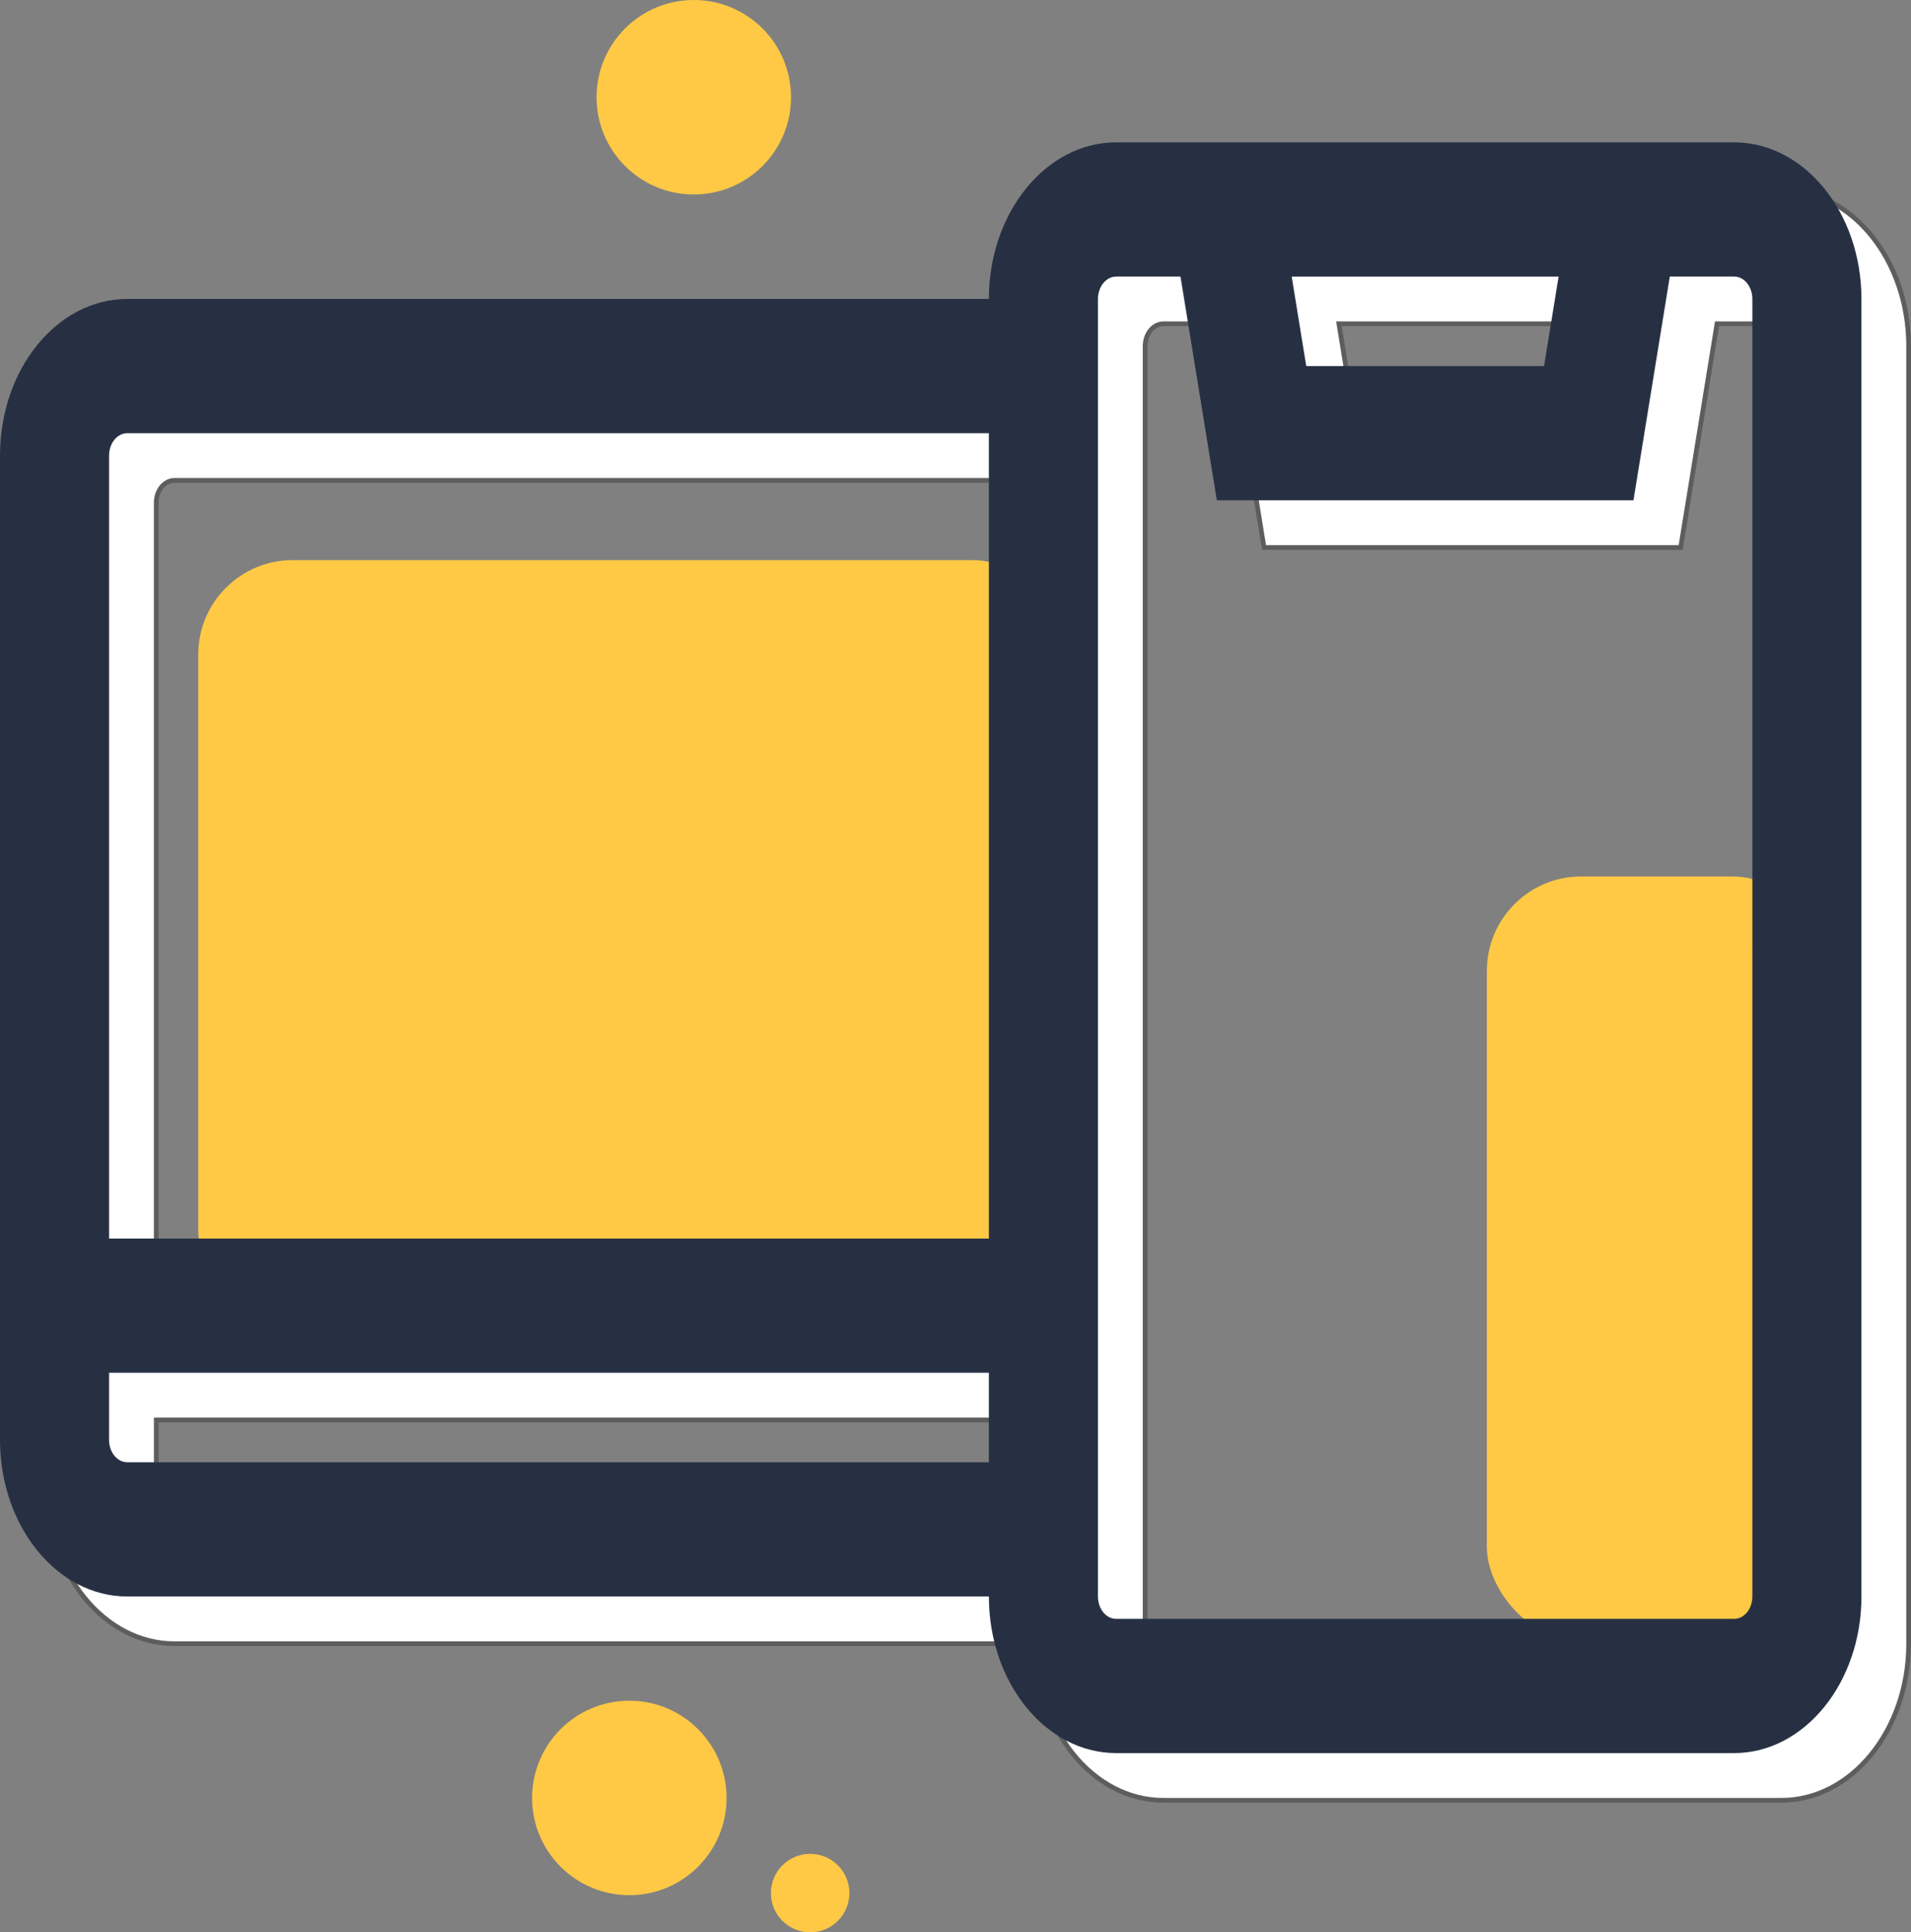 <svg id="Component_1_1" data-name="Component 1 – 1" xmlns="http://www.w3.org/2000/svg" width="380.825" height="385" viewBox="0 0 380.825 385">
  <rect x="0" y="0" width="380.825" height="385" fill="#808080" stroke="none"/>
  <g id="computing" transform="translate(-287.664 -93.589)">
    <g id="Group_336" data-name="Group 336">
      <g id="Group_335" data-name="Group 335">
        <path id="Path_504" data-name="Path 504" d="M642.661,131.359H519.493c-13.982,0-25.359,14-25.359,31.2H322.428c-13.983,0-25.358,14-25.358,31.2V389.886c0,17.2,11.375,31.2,25.358,31.2H494.134c0,17.2,11.375,31.2,25.358,31.2H642.661c13.983,0,25.358-14,25.358-31.2V162.56C668.017,145.356,656.641,131.359,642.661,131.359ZM494.134,394.342H322.428c-2,0-3.623-2-3.623-4.458V376.513H494.134Zm0-44.574H318.8V193.762c0-2.457,1.626-4.457,3.623-4.457H494.134ZM607.669,158.1l-2.9,17.829H557.383l-2.9-17.829Zm38.613,262.982c0,2.458-1.626,4.458-3.623,4.458H519.493c-2,0-3.623-2-3.623-4.458V162.56c0-2.457,1.626-4.457,3.623-4.457h12.825l7.243,44.573h83.027l7.243-44.573h12.83c2,0,3.623,2,3.623,4.457Z" fill="#fff" stroke="#5d5d5d" stroke-width="0.941"/>
      </g>
    </g>
  </g>
  <g id="computing-2" transform="translate(-287.664 -93.589)">
    <g id="Group_336-2" data-name="Group 336-2">
      <rect id="Rectangle_15" data-name="Rectangle 15" width="173.078" height="152.384" rx="18.813" transform="translate(327.171 205.192)" fill="#ffc945"/>
      <rect id="Rectangle_16" data-name="Rectangle 16" width="67.726" height="152.384" rx="18.813" transform="translate(583.965 268.215)" fill="#ffc945"/>
      <g id="Group_335-2" data-name="Group 335-2">
        <path id="Path_504-2" data-name="Path 504-2" d="M633.255,121.953H510.086c-13.981,0-25.358,14-25.358,31.2H313.021c-13.982,0-25.357,14-25.357,31.2V380.479c0,17.2,11.375,31.2,25.357,31.2H484.728c0,17.205,11.375,31.2,25.357,31.2h123.17c13.982,0,25.357-14,25.357-31.2V153.154C658.611,135.95,647.234,121.953,633.255,121.953ZM484.728,384.935H313.021c-2,0-3.622-2-3.622-4.457V367.106H484.728Zm0-44.573H309.4V184.356c0-2.458,1.625-4.458,3.622-4.458H484.728ZM598.263,148.7l-2.9,17.829H547.976l-2.9-17.829ZM636.875,411.68c0,2.457-1.625,4.457-3.622,4.457H510.086c-2,0-3.622-2-3.622-4.457V153.154c0-2.458,1.625-4.458,3.622-4.458h12.826l7.243,44.574h83.026l7.243-44.574h12.831c2,0,3.622,2,3.622,4.458Z" fill="#273043"/>
      </g>
    </g>
    <circle id="Ellipse_126" data-name="Ellipse 126" cx="19.375" cy="19.375" r="19.375" transform="translate(406.548 93.589)" fill="#ffc945"/>
  </g>
  <circle id="Ellipse_127" data-name="Ellipse 127" cx="19.375" cy="19.375" r="19.375" transform="translate(106.038 338.854)" fill="#ffc945"/>
  <circle id="Ellipse_128" data-name="Ellipse 128" cx="7.819" cy="7.819" r="7.819" transform="translate(153.627 369.363)" fill="#ffc945"/>
</svg>
